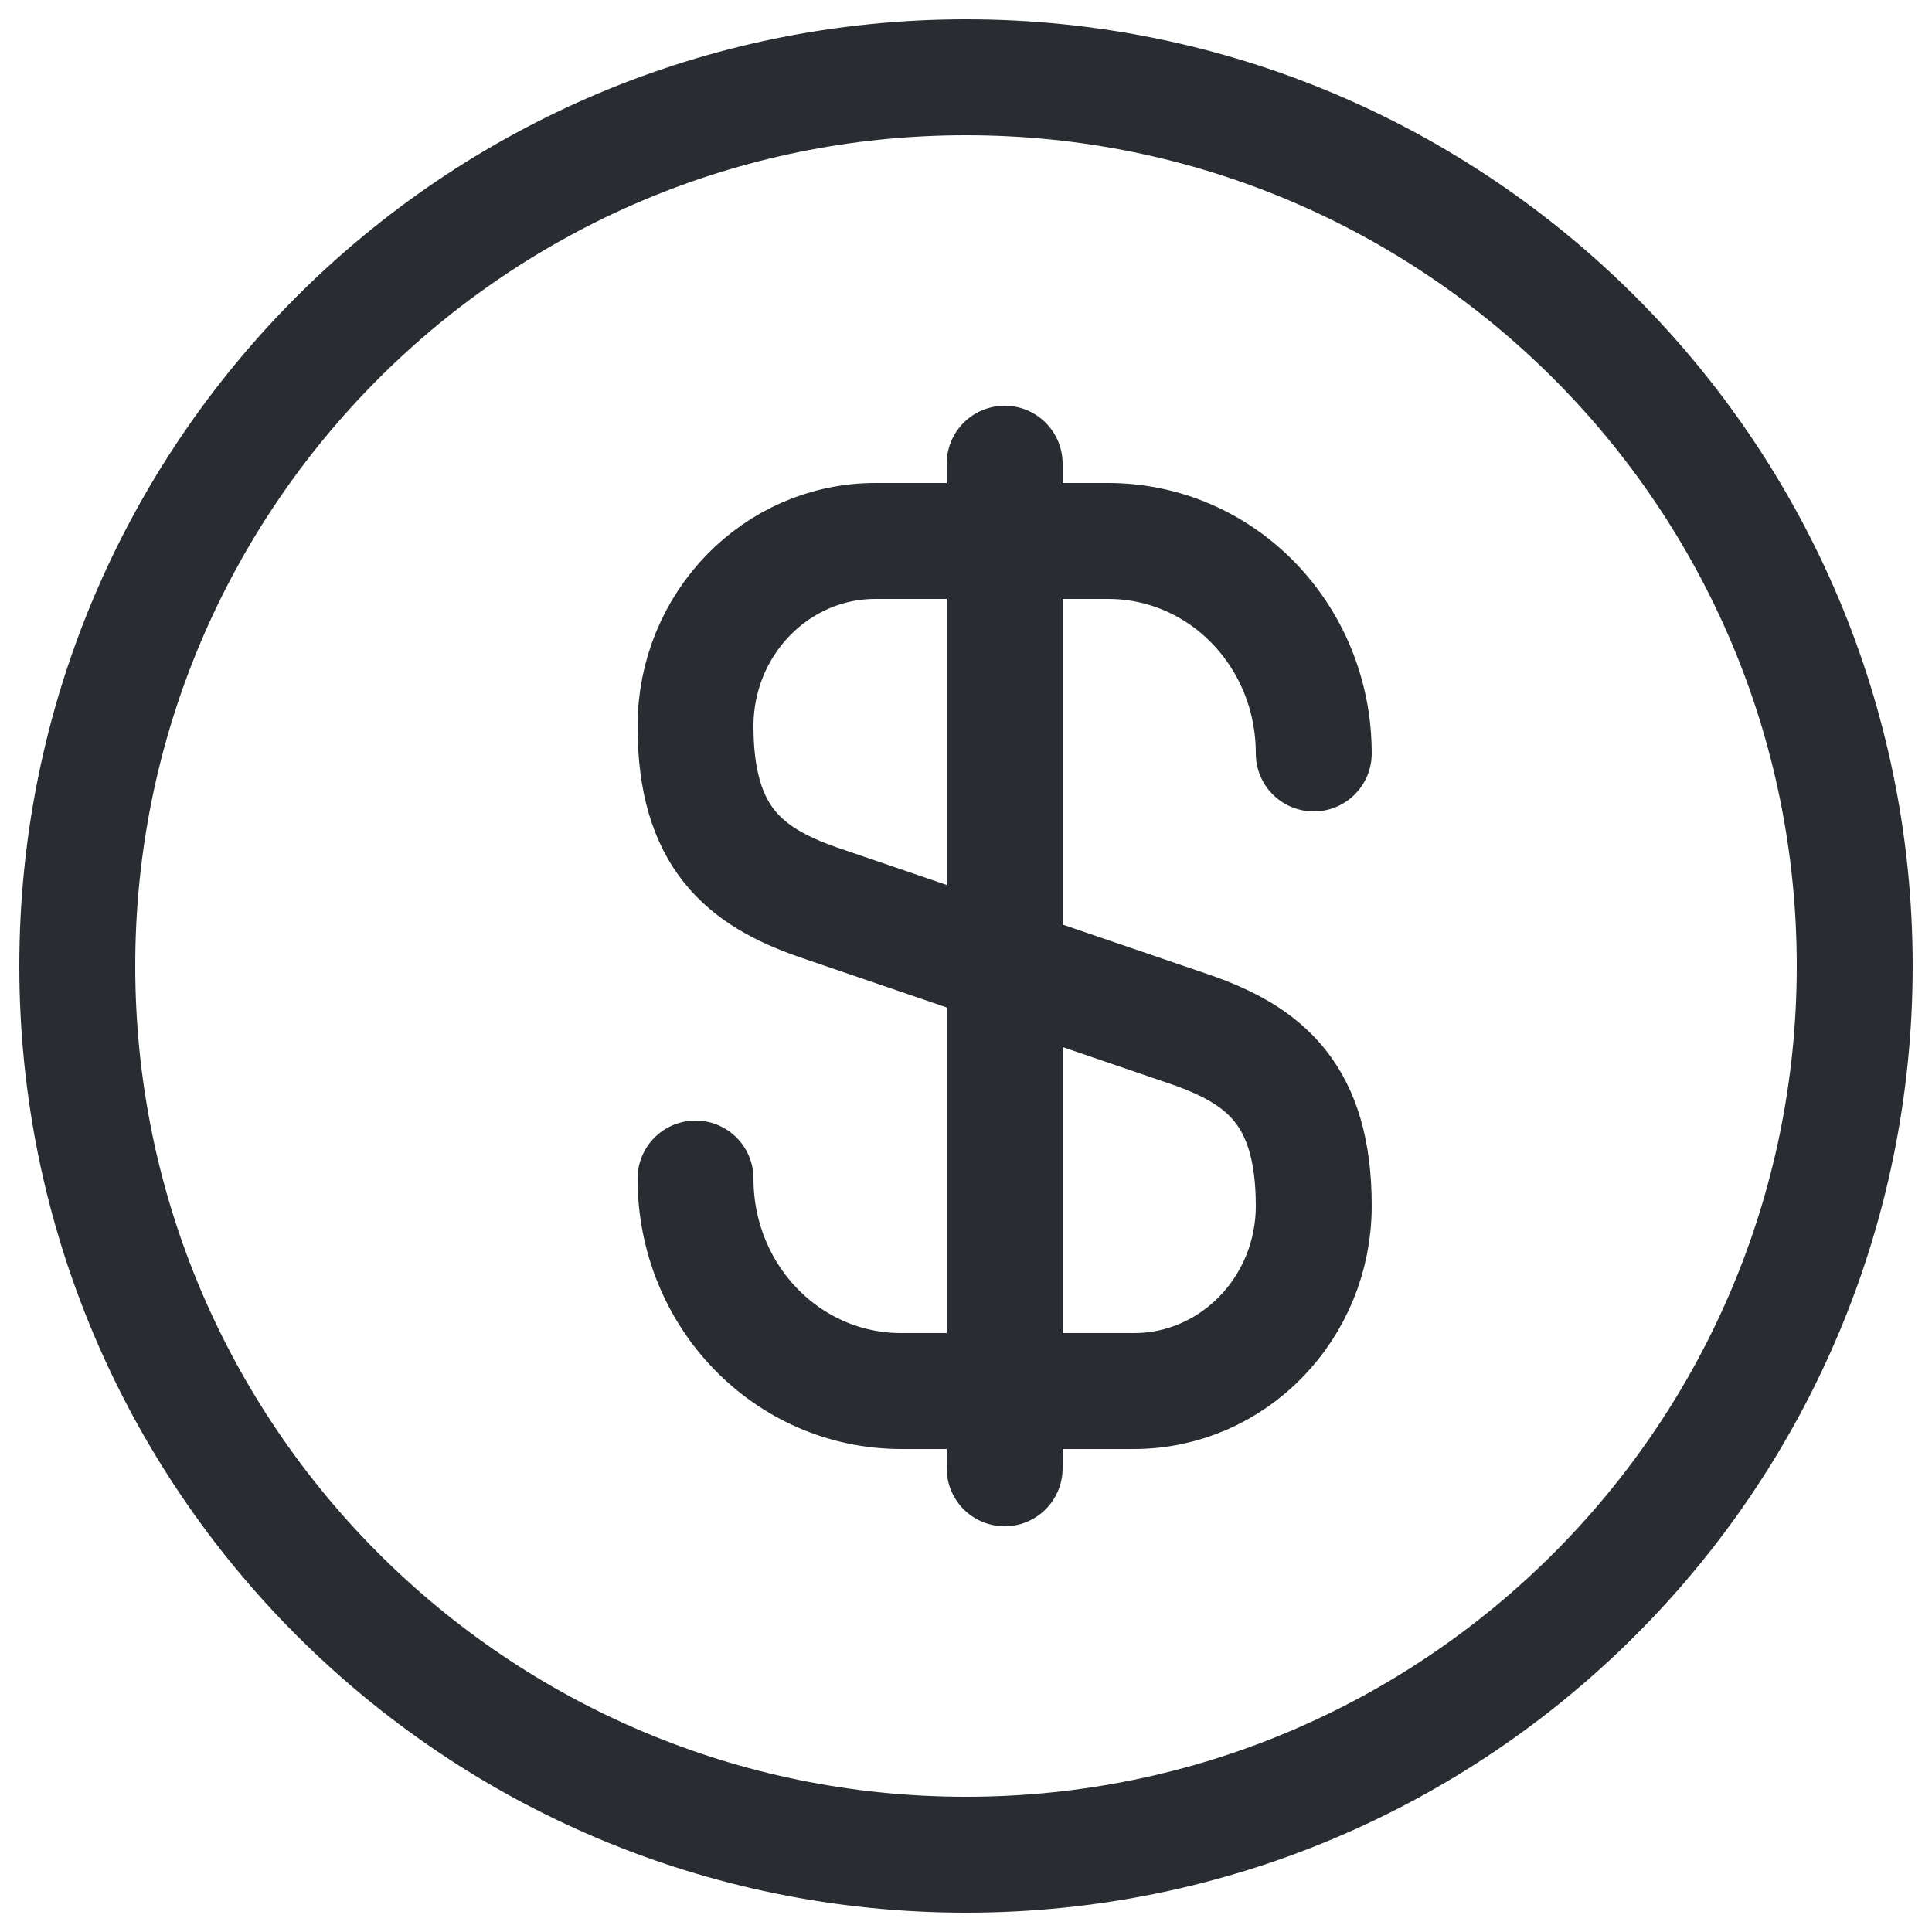 <svg width="25" height="25" viewBox="0 0 25 25" fill="none" xmlns="http://www.w3.org/2000/svg">
<path d="M9 15.25C9 16.773 10.187 18 11.663 18H14.673C15.957 18 17 16.926 17 15.604C17 14.164 16.364 13.657 15.417 13.326L10.583 11.674C9.636 11.343 9 10.836 9 9.396C9 8.074 10.043 7 11.327 7H14.337C15.813 7 17 8.227 17 9.75" stroke="#292D32" stroke-width="1.5" stroke-linecap="round" stroke-linejoin="round"/>
<path d="M13 6V19" stroke="#292D32" stroke-width="1.5" stroke-linecap="round" stroke-linejoin="round"/>
<path d="M12.5 24C18.851 24 24 18.851 24 12.5C24 6.149 18.851 1 12.5 1C6.149 1 1 6.149 1 12.5C1 18.851 6.149 24 12.5 24Z" stroke="#292D32" stroke-width="1.5" stroke-linecap="round" stroke-linejoin="round"/>
</svg>
